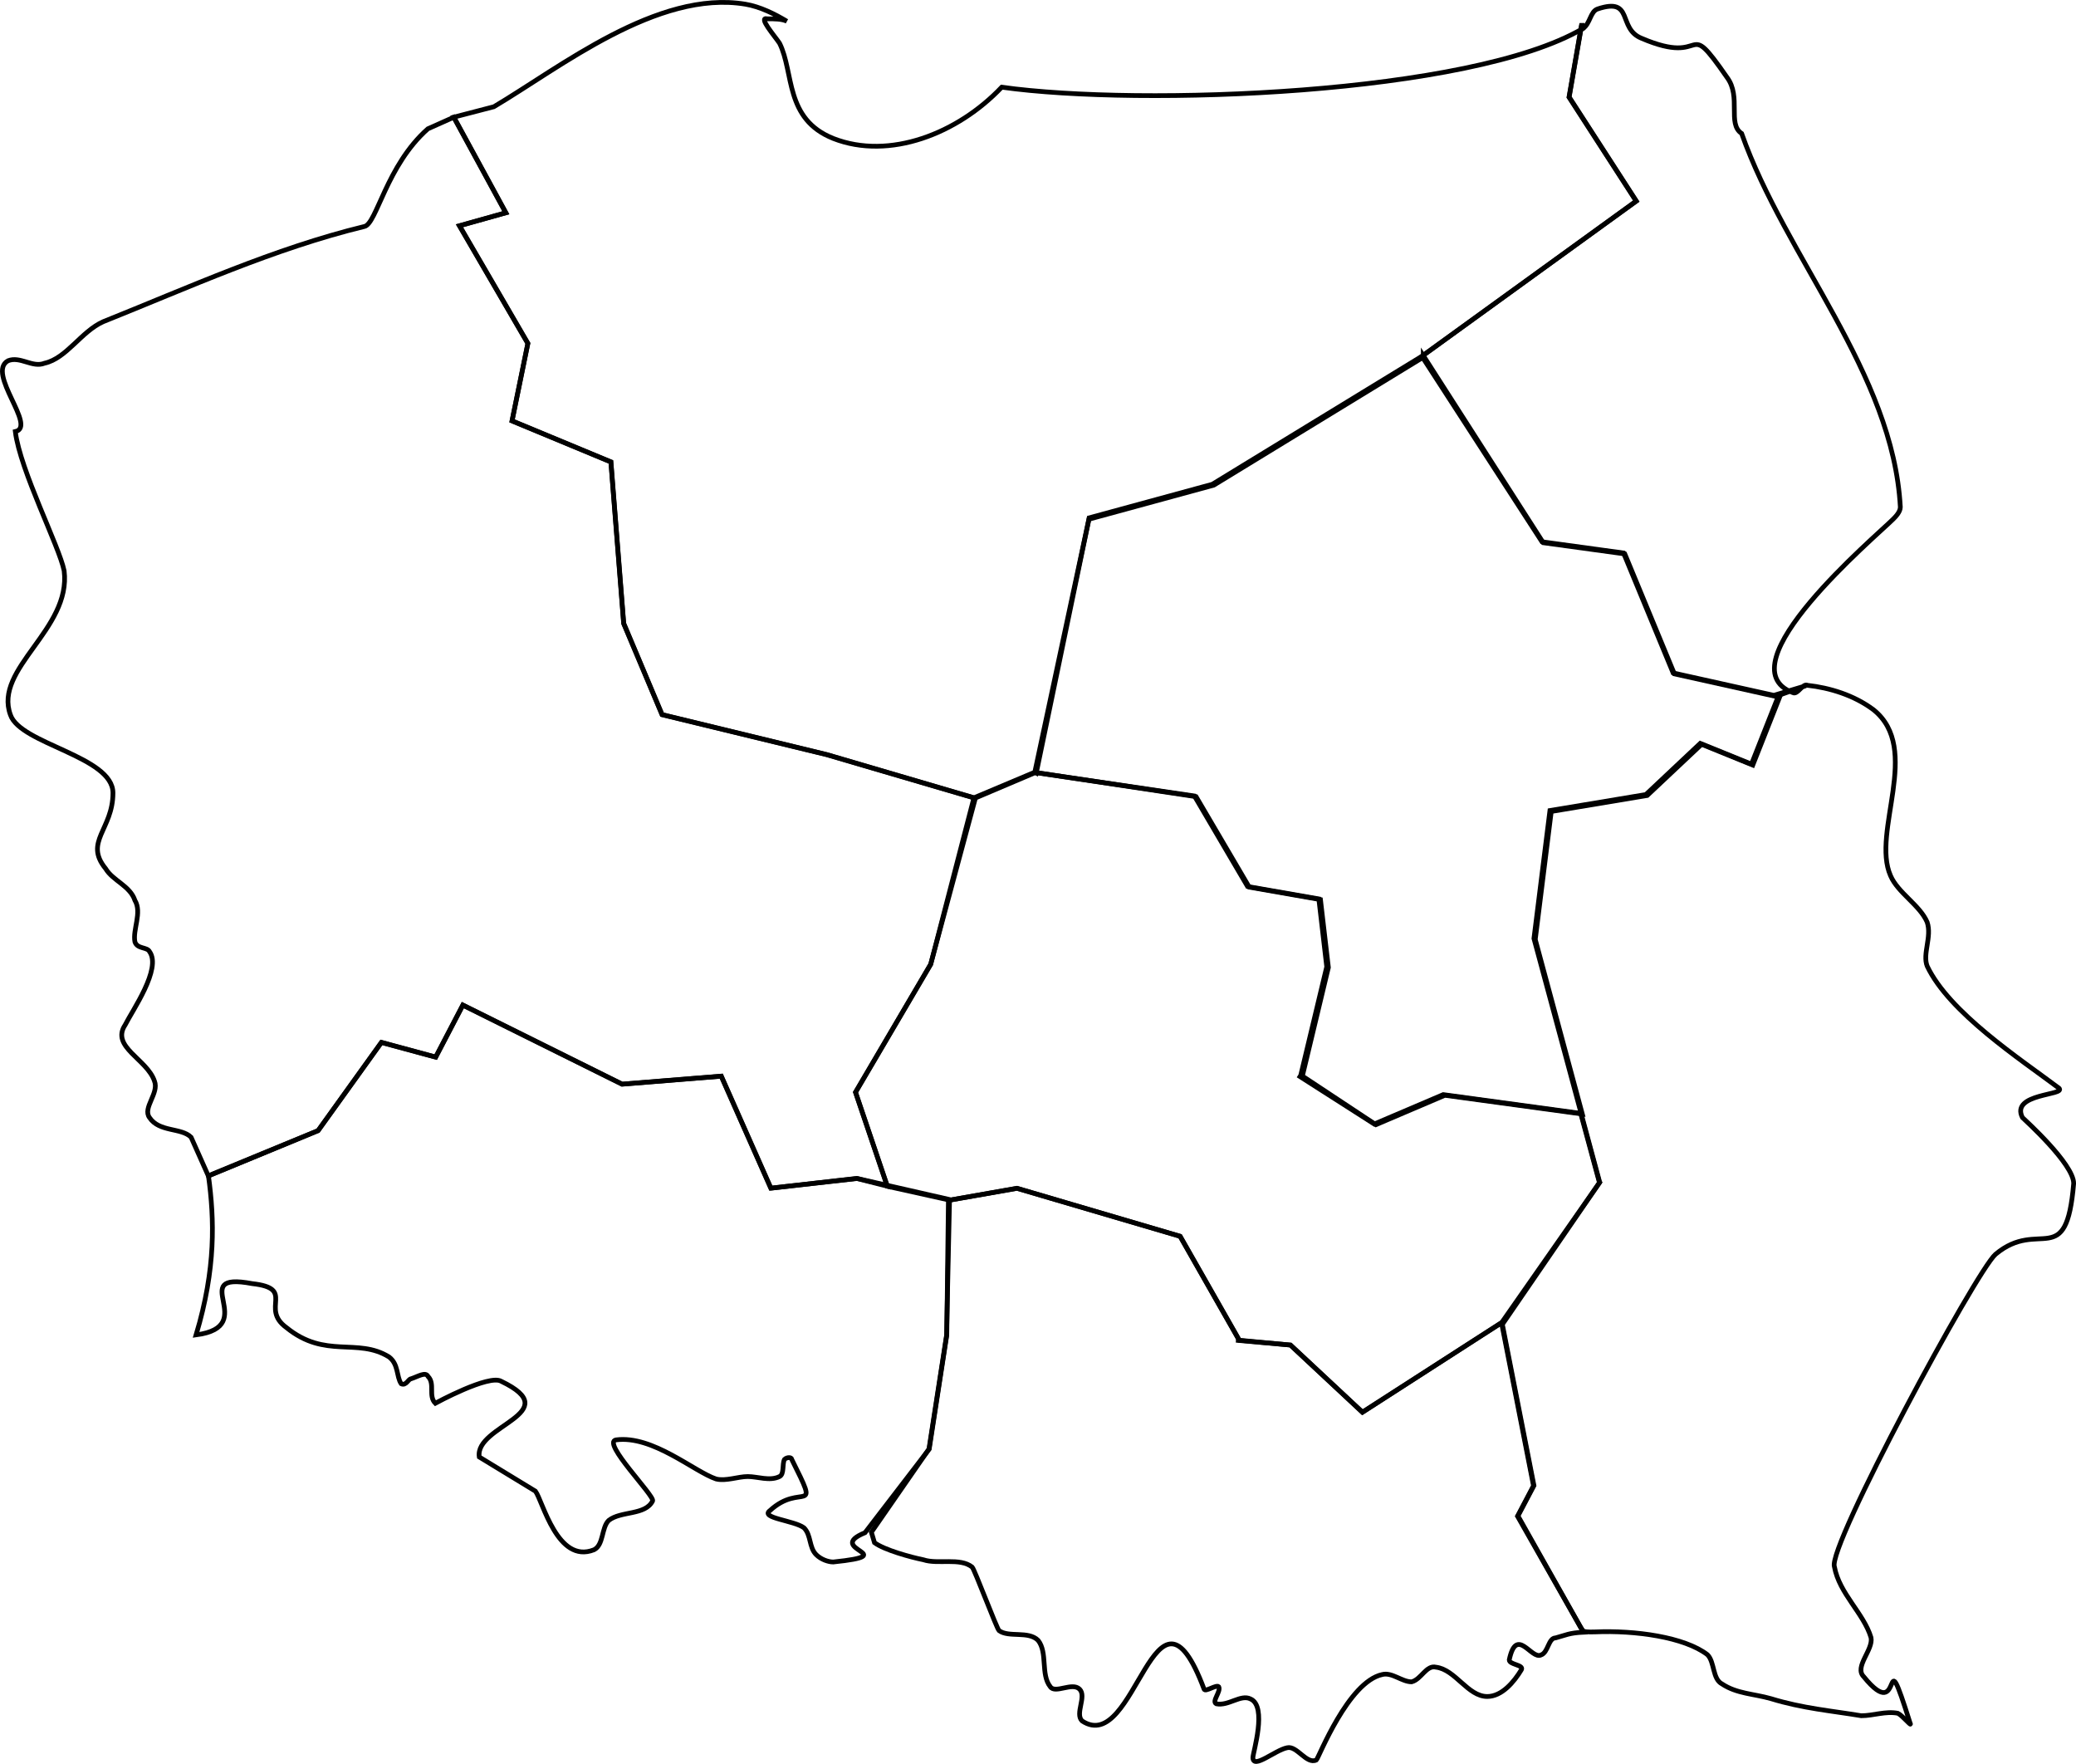 <?xml version="1.0" encoding="UTF-8" standalone="no"?>
<!-- Created with Inkscape (http://www.inkscape.org/) -->

<svg
   width="219.7"
   height="186.642"
   viewBox="0 0 219.7 186.642"
   version="1.1"
   id="SVGRoot"
   sodipodi:docname="poland-final.svg"
   inkscape:version="1.2.2 (732a01da63, 2022-12-09)"
   xml:space="preserve"
   xmlns:inkscape="http://www.inkscape.org/namespaces/inkscape"
   xmlns:sodipodi="http://sodipodi.sourceforge.net/DTD/sodipodi-0.dtd"
   xmlns="http://www.w3.org/2000/svg"
   xmlns:svg="http://www.w3.org/2000/svg"><sodipodi:namedview
     id="namedview13149"
     pagecolor="#505050"
     bordercolor="#eeeeee"
     borderopacity="1"
     inkscape:showpageshadow="0"
     inkscape:pageopacity="0"
     inkscape:pagecheckerboard="0"
     inkscape:deskcolor="#505050"
     inkscape:document-units="px"
     showgrid="false"
     inkscape:zoom="2.9540684"
     inkscape:cx="1022.3189"
     inkscape:cy="1007.7627"
     inkscape:window-width="2560"
     inkscape:window-height="1009"
     inkscape:window-x="-8"
     inkscape:window-y="-8"
     inkscape:window-maximized="1"
     inkscape:current-layer="layer1" /><defs
     id="defs13144" /><g
     inkscape:label="Warstwa 1"
     inkscape:groupmode="layer"
     id="layer1"
     transform="translate(-1382.215,-857.01)"><g
       id="g19343"
       transform="translate(-65.222,320.843)"
       style="fill:none;stroke:#000000;stroke-width:0.5;stroke-dasharray:none"
       inkscape:export-filename="poland-divisions-border-only.svg"
       inkscape:export-xdpi="96"
       inkscape:export-ydpi="96"><path
         d="m 1578.243,677.984 5.755,0.508 7.617,7.109 14.725,-9.478 3.385,17.264 -1.693,3.216 6.672,11.739 0.345,0.535 c -1.567,0.07 -1.932,0.323 -2.983,0.603 -0.775,0 -0.775,1.55 -1.55,1.808 -1.033,0.517 -2.583,-3.1 -3.358,0.517 0,0.517 1.55,0.517 1.292,1.033 -0.775,1.292 -2.067,2.843 -3.618,2.843 -2.067,0 -3.358,-2.843 -5.425,-3.101 -1.034,-0.258 -1.55,1.292 -2.583,1.55 -1.034,0 -2.067,-1.033 -3.101,-0.775 -3.617,0.775 -6.717,8.785 -6.975,9.043 -1.034,0.517 -2.067,-1.55 -3.1,-1.292 -1.293,0.258 -3.618,2.325 -3.618,1.033 0,-0.517 1.55,-5.425 -0.258,-6.2 -1.033,-0.517 -2.325,0.775 -3.617,0.517 -0.517,-0.258 0.517,-1.292 0.258,-1.808 -0.258,-0.259 -1.422,0.601 -1.55,0.258 -5.202,-13.867 -7.216,7.16 -12.918,3.358 -0.775,-0.775 0.517,-2.583 -0.258,-3.358 -0.775,-0.776 -2.583,0.517 -3.101,-0.258 -1.033,-1.293 -0.258,-3.618 -1.292,-4.91 -1.033,-1.033 -3.1,-0.258 -4.134,-1.033 -0.258,-0.258 -2.583,-6.46 -2.842,-6.718 -1.292,-1.033 -3.618,-0.258 -5.168,-0.775 -1.292,-0.258 -4.134,-1.033 -5.167,-1.808 l -0.33,-1.107 6.093,-8.801 1.862,-12.017 0.317,-14.318 7.13,-1.254 17.264,5.078 6.263,11.002 z"
         style="fill:none;fill-opacity:1;fill-rule:evenodd;stroke:#000000;stroke-width:0.5;stroke-miterlimit:4;stroke-dasharray:none;stroke-opacity:1"
         id="path5566-0"
         sodipodi:nodetypes="ccccccccccccscccccscccscccccccccccccccc"
         inkscape:export-filename=".\south-macroregion.svg"
         inkscape:export-xdpi="96"
         inkscape:export-ydpi="96" /><path
         d="m 1614.939,539.193 c -11.885,6.975 -46.765,8.267 -61.491,6.2 -4.65,4.909 -11.885,7.751 -17.827,5.426 -5.168,-2.068 -4.135,-6.976 -5.685,-10.076 -0.517,-0.775 -2.325,-2.843 -1.292,-2.584 0.775,0 1.55,0 2.067,0.258 -1.292,-0.775 -2.842,-1.55 -4.392,-1.808 -9.302,-1.55 -19.636,6.718 -26.613,10.851 l -4.239,1.103 5.505,10.113 -4.907,1.376 7.241,12.447 -1.675,8.198 10.463,4.342 1.354,17.095 4.062,9.648 17.434,4.231 15.572,4.57 6.432,-2.708 5.755,-26.912 13.033,-3.554 22.173,-13.541 22.681,-16.418 -7.109,-11.002 1.354,-7.786 z"
         style="mix-blend-mode:normal;fill:none;fill-opacity:1;fill-rule:evenodd;stroke:#000000;stroke-width:0.5;stroke-miterlimit:4;stroke-dasharray:none;stroke-opacity:1"
         id="path4708-3"
         sodipodi:nodetypes="cccccccccccccccccccccccccc"
         inkscape:export-filename="north-macroregion.svg"
         inkscape:export-xdpi="96"
         inkscape:export-ydpi="96" /><path
         d="m 1501.62,580.707 1.676,-8.198 -7.241,-12.447 4.907,-1.376 -5.505,-10.113 -2.736,1.222 c -4.393,3.876 -5.426,10.076 -6.718,10.335 -9.56,2.326 -18.602,6.46 -27.645,10.076 -2.325,1.033 -3.875,3.876 -6.201,4.393 -1.292,0.517 -2.583,-0.776 -3.875,-0.258 -2.325,1.292 3.1,6.975 0.775,7.492 0.517,4.135 4.65,12.143 5.168,14.727 0.775,6.201 -7.493,10.335 -5.685,15.245 1.034,3.1 10.851,4.392 10.851,8.267 0,3.876 -3.1,5.168 -0.775,8.01 0.775,1.292 2.583,1.808 3.1,3.358 0.775,1.293 -0.258,3.101 0,4.393 0.258,0.775 1.292,0.517 1.55,1.033 1.292,1.808 -1.808,6.2 -2.583,7.751 -1.55,2.325 2.325,3.617 3.1,5.942 0.517,1.292 -1.292,2.842 -0.517,3.875 1.034,1.551 3.36,1.034 4.393,2.068 l 1.826,4.094 11.609,-4.787 6.702,-9.335 5.745,1.556 2.872,-5.505 16.854,8.367 10.494,-0.846 5.247,11.848 9.08,-1.034 3.255,0.823 -3.364,-9.944 7.955,-13.541 4.57,-17.603 -15.572,-4.57 -17.434,-4.231 -4.062,-9.648 -1.354,-17.095 z"
         style="mix-blend-mode:normal;fill:none;fill-opacity:1;fill-rule:evenodd;stroke:#000000;stroke-width:0.5;stroke-miterlimit:4;stroke-dasharray:none;stroke-opacity:1"
         id="path4731-4"
         sodipodi:nodetypes="cccccccccccccscccccccccccccccccccccccccc"
         inkscape:export-filename="north-west-macroregion.svg"
         inkscape:export-xdpi="96"
         inkscape:export-ydpi="96" /><path
         d="m 1538.98,698.348 c -4.393,1.808 4.133,2.325 -3.358,3.1 -0.518,0 -1.293,-0.258 -1.809,-0.775 -0.775,-0.775 -0.517,-2.067 -1.292,-2.842 -1.034,-0.775 -4.65,-1.033 -3.617,-1.808 3.358,-3.1 5.425,0.775 2.325,-5.426 0,-0.258 -0.517,-0.258 -0.775,0 -0.258,0.518 0,1.551 -0.517,1.809 -1.033,0.517 -2.325,0 -3.358,0 -1.033,0 -2.325,0.517 -3.36,0.258 -2.325,-0.775 -6.717,-4.651 -10.592,-4.135 -1.551,0.258 4.134,5.943 3.875,6.46 -0.775,1.55 -3.358,1.033 -4.651,2.067 -0.775,0.775 -0.517,2.583 -1.55,3.1 -3.875,1.55 -5.425,-5.167 -6.2,-6.2 l -5.943,-3.618 c -0.517,-3.359 9.301,-4.65 2.326,-8.009 -1.293,-0.775 -6.976,2.325 -6.976,2.325 -0.775,-0.775 0,-2.067 -0.775,-2.842 -0.258,-0.517 -1.033,0 -1.808,0.258 -0.258,0 -0.517,0.775 -1.033,0.517 -0.517,-0.775 -0.258,-2.067 -1.293,-2.842 -3.359,-2.068 -6.717,0.258 -10.851,-3.101 -2.843,-2.067 1.034,-4.134 -3.618,-4.65 -7.135,-1.344 0.952,4.519 -5.942,5.425 2.11,-7.019 1.94,-12.218 1.31,-16.833 l 11.609,-4.787 6.702,-9.335 5.745,1.556 2.872,-5.505 16.854,8.367 10.494,-0.846 5.247,11.848 h 0.063 l 9.076,-1.016 9.648,2.2 -0.174,14.377 -1.859,12.056 z"
         style="mix-blend-mode:normal;fill:none;fill-opacity:1;fill-rule:evenodd;stroke:#000000;stroke-width:0.5;stroke-miterlimit:4;stroke-dasharray:none;stroke-opacity:1"
         id="path5480-0"
         sodipodi:nodetypes="ccsccccssccsccccccccccccccccccccccccccc"
         inkscape:export-filename="south-west-macroregion.svg"
         inkscape:export-xdpi="96"
         inkscape:export-ydpi="96" /><path
         d="m 1635.668,609.746 -2.877,7.278 -5.416,-2.2 -5.755,5.416 -10.155,1.692 -1.693,13.541 6.94,25.727 0.127,-0.085 -10.409,15.191 -0.042,-0.211 3.385,17.264 -1.692,3.216 6.769,12.032 c 0,0 -0.18,0.308 1.404,0.24 4.204,-0.181 9.44,0.535 11.88,2.412 0.775,0.775 0.517,2.583 1.551,3.1 1.55,1.034 3.359,1.034 5.167,1.551 3.359,1.033 6.46,1.292 9.56,1.808 1.292,0 2.583,-0.517 3.875,-0.258 0.517,0.258 1.55,1.55 1.292,1.033 -3.1,-9.818 -0.517,0.517 -4.909,-4.91 -1.033,-1.033 1.033,-2.842 0.775,-4.134 -0.775,-2.583 -3.359,-4.65 -3.875,-7.493 -0.775,-2.067 14.985,-31.262 17.052,-33.07 4.65,-3.876 7.493,1.808 8.268,-7.493 0,-2.067 -5.168,-6.718 -5.426,-6.976 -1.292,-2.583 4.651,-2.325 3.876,-3.1 -4.135,-3.1 -11.627,-8.01 -13.953,-12.918 -0.517,-1.292 0.517,-3.1 0,-4.65 -0.775,-1.81 -3.1,-3.101 -3.875,-4.91 -2.067,-4.65 3.359,-13.435 -1.808,-17.569 -2.067,-1.55 -4.65,-2.326 -6.976,-2.584 -0.517,-0.258 -1.033,1.034 -1.55,0.776 -7.492,-2.843 8.785,-16.536 10.593,-18.345 0.258,-0.258 0.775,-0.775 0.775,-1.292 -0.775,-14.21 -12.143,-26.353 -16.794,-39.531 -1.55,-1.033 0,-3.875 -1.55,-5.942 -4.651,-6.718 -1.809,-1.033 -9.043,-4.133 -2.583,-1.033 -0.775,-4.393 -4.651,-3.101 -0.775,0.258 -0.775,1.55 -1.55,2.068 l -0.105,-0.53 -1.354,7.786 7.109,11.002 -22.681,16.418 v 0.034 l 12.694,19.6 8.632,1.185 5.247,12.694 10.663,2.37 3.385,-1.016 z"
         style="mix-blend-mode:normal;fill:none;fill-opacity:1;fill-rule:evenodd;stroke:#000000;stroke-width:0.5;stroke-miterlimit:4;stroke-dasharray:none;stroke-opacity:1"
         id="path4685-5"
         sodipodi:nodetypes="cccccccccccccccccccccccccccccccccsccccscccccccccccc"
         inkscape:export-filename="east-macroregion.svg"
         inkscape:export-xdpi="96"
         inkscape:export-ydpi="96" /><path
         d="m 1635.299,609.845 -10.663,-2.37 -5.247,-12.694 -8.632,-1.185 -12.694,-19.803 v 0.169 l -22.173,13.541 -13.033,3.554 h -0.169 l -5.585,26.912 -0.139,-0.073 17.052,2.57 5.625,9.575 7.54,1.317 0.838,7.181 -2.753,11.49 7.779,5.146 7.301,-3.112 14.546,1.984 -4.98,-18.474 1.693,-13.541 10.155,-1.692 5.755,-5.416 5.416,2.2 2.877,-7.278 z"
         style="mix-blend-mode:normal;fill:none;stroke:#000000;stroke-width:0.5;stroke-dasharray:none"
         id="path8516-0"
         sodipodi:nodetypes="cccccccccccccccccccccccccc"
         inkscape:export-filename="mazowsze-macroregion.svg"
         inkscape:export-xdpi="96"
         inkscape:export-ydpi="96" /><path
         d="m 1585.091,649.957 2.753,-11.49 -0.838,-7.181 -7.54,-1.317 -5.625,-9.575 -16.839,-2.479 -6.336,2.69 -4.739,17.603 -7.955,13.541 3.364,9.944 6.601,1.466 7.13,-1.254 17.264,5.078 6.263,11.002 5.416,0.508 7.617,7.109 14.725,-9.478 10.353,-14.808 -1.987,-7.34 -14.546,-1.984 -7.301,3.112 -8.07,-5.154"
         style="mix-blend-mode:normal;fill:none;stroke:#000000;stroke-width:0.5;stroke-dasharray:none"
         id="path7041-6"
         sodipodi:nodetypes="cccccccccccccccccccccc"
         inkscape:export-filename="central-macroregion-6.svg"
         inkscape:export-xdpi="96"
         inkscape:export-ydpi="96" /></g></g></svg>
